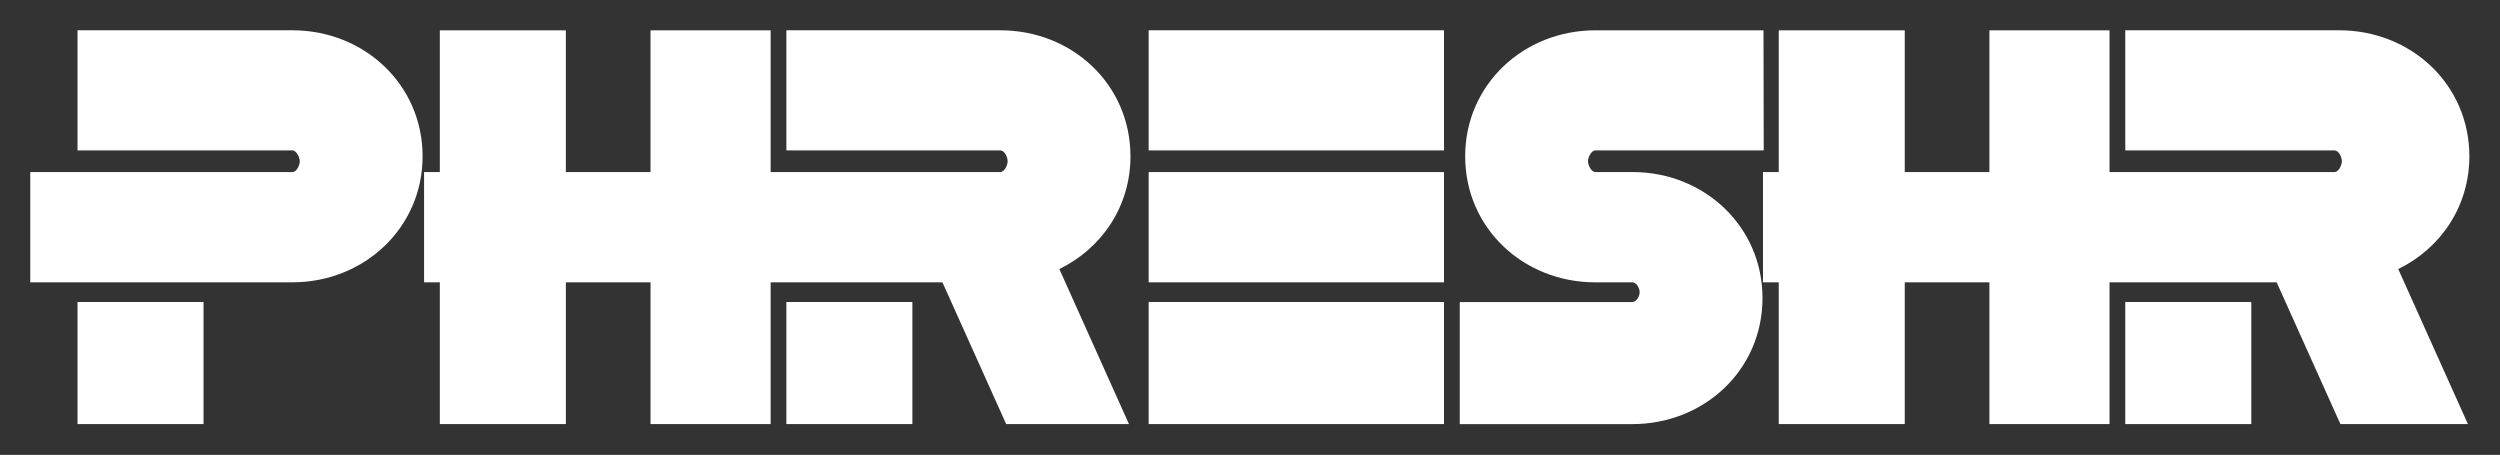 <svg xmlns="http://www.w3.org/2000/svg" width="410" height="74.6" viewBox="45 5.8 410 74.6">
  <rect x="45" y="5.8" width="410" height="74.6" fill="#333333" stroke="none"/>
  <style>
    .st0{fill:#fff}
  </style>
  <path class="st0" d="M78.38 55.33H57.715v20.02H78.38V55.33zm14.572-44.563H57.714v19.698h35.238c.646 0 1.21 1.13 1.21 1.776 0 .69-.523 1.78-1.21 1.78H49.964V52.1h42.988c11.746 0 21.353-8.92 21.353-20.666s-9.566-20.667-21.353-20.667M194.63 55.33h-20.666v20.02h20.666V55.33z"/>
  <path class="st0" d="M210.01 75.35h20.14l-11.42-25.43c6.902-3.35 11.665-10.21 11.665-18.486 0-11.786-9.566-20.667-21.352-20.667h-35.076v19.698h35.077c.687 0 1.21 1.09 1.21 1.776 0 .65-.523 1.78-1.21 1.78h-37.66V10.77h-19.697v23.25H137.8V10.77h-20.67v23.25h-2.583V52.1h2.584v23.25h20.67V52.1h13.887v23.25h19.698V52.1h28.175l10.453 23.25zm23.37 0h48.438V55.33H233.38v20.02zm0-23.25h48.438V34.018H233.38V52.1zm0-21.635h48.438V10.767H233.38v19.698zm100.67 24.22c0-11.747-9.527-20.627-21.232-20.668h-6.176c-.646 0-1.21-1.09-1.21-1.776s.564-1.772 1.21-1.772h27.61l-.04-19.698h-27.57c-11.746 0-21.353 8.88-21.353 20.666s9.562 20.667 21.35 20.667h6.053c.687 0 1.21.93 1.21 1.615 0 .686-.523 1.615-1.21 1.615H284.4v20.02h28.296c11.787 0 21.353-8.88 21.353-20.666"/>
  <path class="st0" d="M371.265 52.1v23.25h19.698V52.1h27.408l10.458 23.25h20.91L438.31 49.92c6.903-3.35 11.666-10.21 11.666-18.486 0-11.786-9.566-20.667-21.353-20.667h-35.077v19.698h34.31c.686 0 1.21 1.09 1.21 1.776 0 .65-.524 1.78-1.21 1.78h-36.893V10.77h-19.7v23.25H357.38V10.77h-20.668v23.25h-2.582V52.1h2.583v23.25h20.667V52.1h13.885z"/>
  <path class="st0" d="M414.213 55.33h-20.667v20.02h20.667V55.33z"/>
</svg>
